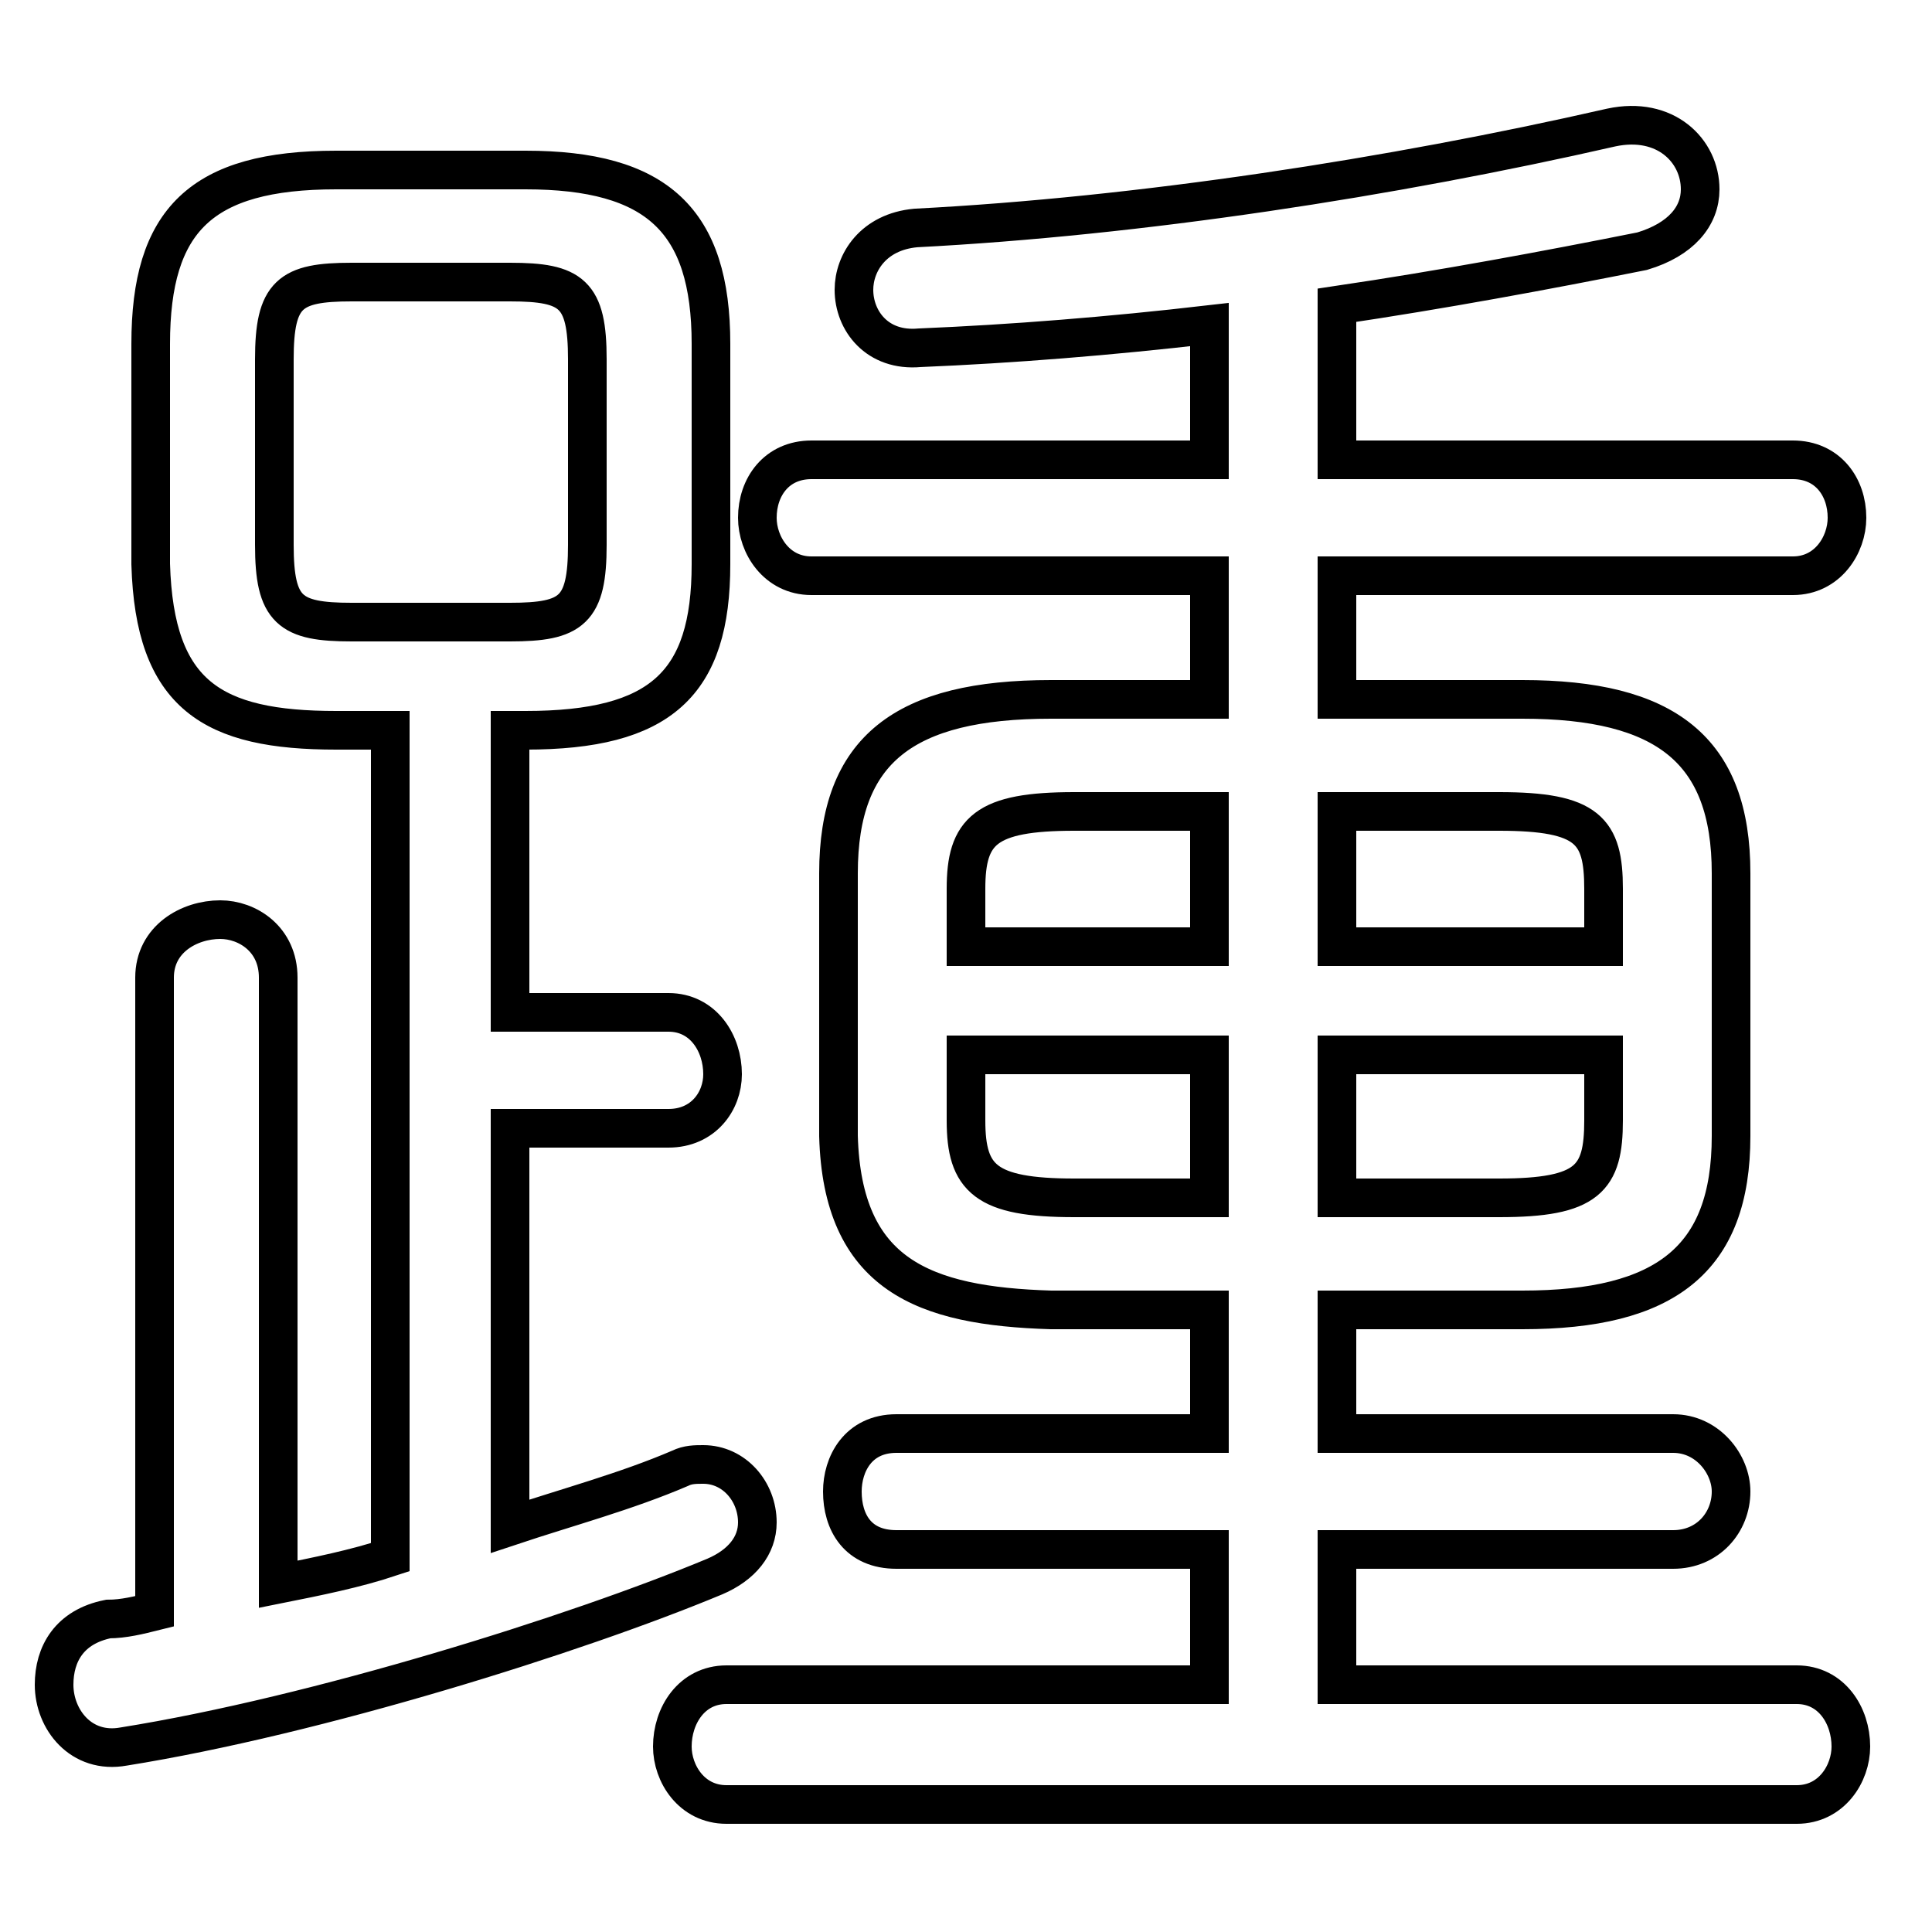 <svg xmlns="http://www.w3.org/2000/svg" viewBox="0 -44.0 50.0 50.0">
    <rect x="0" y="-44.0" width="50.0" height="50.0" fill="#808080" stroke="none"/>
    <g transform="scale(1, -1)">
        <!-- ボディの枠 -->
        <rect x="0" y="-6.0" width="50.0" height="50.0"
            stroke="white" fill="white"/>
        <!-- グリフ座標系の原点 -->
        <circle cx="0" cy="0" r="5" fill="white"/>
        <!-- グリフのアウトライン -->
        <g style="fill:none;stroke:#000000;stroke-width:1;">
<path d="M 10.1 25.1 L 10.1 3.7 C 9.2 3.4 8.2 3.2 7.2 3.0 L 7.2 18.7 C 7.2 19.7 6.4 20.2 5.7 20.2 C 4.9 20.2 4.0 19.7 4.0 18.7 L 4.0 2.3 C 3.6 2.2 3.2 2.1 2.8 2.1 C 1.8 1.9 1.4 1.2 1.4 0.4 C 1.4 -0.5 2.1 -1.4 3.2 -1.2 C 8.2 -0.4 14.9 1.7 18.5 3.2 C 19.2 3.5 19.6 4.0 19.6 4.6 C 19.6 5.4 19.0 6.1 18.2 6.1 C 18.0 6.1 17.8 6.1 17.6 6.0 C 16.2 5.4 14.7 5.0 13.2 4.5 L 13.2 14.8 L 17.3 14.8 C 18.2 14.8 18.7 15.5 18.7 16.2 C 18.7 17.0 18.2 17.8 17.3 17.8 L 13.2 17.8 L 13.2 25.1 L 13.6 25.1 C 17.1 25.1 18.4 26.3 18.4 29.4 L 18.4 35.1 C 18.4 38.3 17.0 39.6 13.6 39.6 L 8.7 39.6 C 5.2 39.6 3.9 38.3 3.9 35.1 L 3.9 29.4 C 4.0 26.0 5.5 25.1 8.7 25.1 Z M 9.1 27.9 C 7.5 27.9 7.1 28.2 7.1 29.9 L 7.1 34.7 C 7.1 36.4 7.5 36.7 9.1 36.7 L 13.2 36.7 C 14.8 36.7 15.2 36.4 15.2 34.7 L 15.2 29.9 C 15.2 28.2 14.8 27.9 13.2 27.9 Z M 31.3 10.1 L 31.3 6.9 L 23.2 6.9 C 22.2 6.9 21.8 6.1 21.8 5.4 C 21.8 4.6 22.2 3.9 23.2 3.9 L 31.3 3.9 L 31.3 0.4 L 18.8 0.4 C 17.9 0.4 17.4 -0.4 17.4 -1.2 C 17.4 -1.9 17.9 -2.7 18.8 -2.7 L 46.5 -2.7 C 47.4 -2.7 47.9 -1.9 47.9 -1.2 C 47.9 -0.4 47.4 0.4 46.5 0.4 L 34.6 0.4 L 34.6 3.9 L 43.3 3.9 C 44.2 3.9 44.8 4.6 44.8 5.4 C 44.8 6.1 44.2 6.9 43.3 6.9 L 34.6 6.9 L 34.6 10.1 L 39.4 10.1 C 43.1 10.1 44.8 11.4 44.8 14.6 L 44.8 21.4 C 44.8 24.6 43.1 25.9 39.4 25.9 L 34.6 25.9 L 34.6 29.1 L 46.4 29.1 C 47.3 29.1 47.8 29.9 47.8 30.6 C 47.8 31.4 47.3 32.1 46.4 32.1 L 34.6 32.1 L 34.6 36.1 C 37.3 36.5 40.0 37.0 42.5 37.5 C 43.5 37.8 44.0 38.4 44.0 39.1 C 44.0 40.1 43.1 41.0 41.7 40.7 C 36.0 39.4 29.5 38.4 23.7 38.1 C 22.6 38.0 22.1 37.2 22.1 36.5 C 22.1 35.7 22.7 34.9 23.8 35.0 C 26.2 35.1 28.7 35.3 31.3 35.6 L 31.3 32.1 L 21.0 32.1 C 20.1 32.1 19.6 31.4 19.6 30.6 C 19.6 29.9 20.1 29.1 21.0 29.1 L 31.3 29.1 L 31.3 25.9 L 27.2 25.9 C 23.4 25.9 21.7 24.6 21.7 21.4 L 21.7 14.6 C 21.8 11.0 23.9 10.2 27.2 10.1 Z M 25.0 19.5 L 25.0 21.0 C 25.0 22.5 25.5 23.0 27.8 23.0 L 31.3 23.0 L 31.3 19.5 Z M 27.8 13.0 C 25.5 13.0 25.0 13.5 25.0 15.0 L 25.0 16.7 L 31.3 16.7 L 31.3 13.0 Z M 34.6 23.0 L 38.8 23.0 C 41.1 23.0 41.5 22.5 41.5 21.0 L 41.5 19.5 L 34.6 19.5 Z M 41.5 16.7 L 41.5 15.0 C 41.5 13.5 41.1 13.0 38.8 13.0 L 34.6 13.0 L 34.6 16.7 Z"/>
</g>
</g>
</svg>